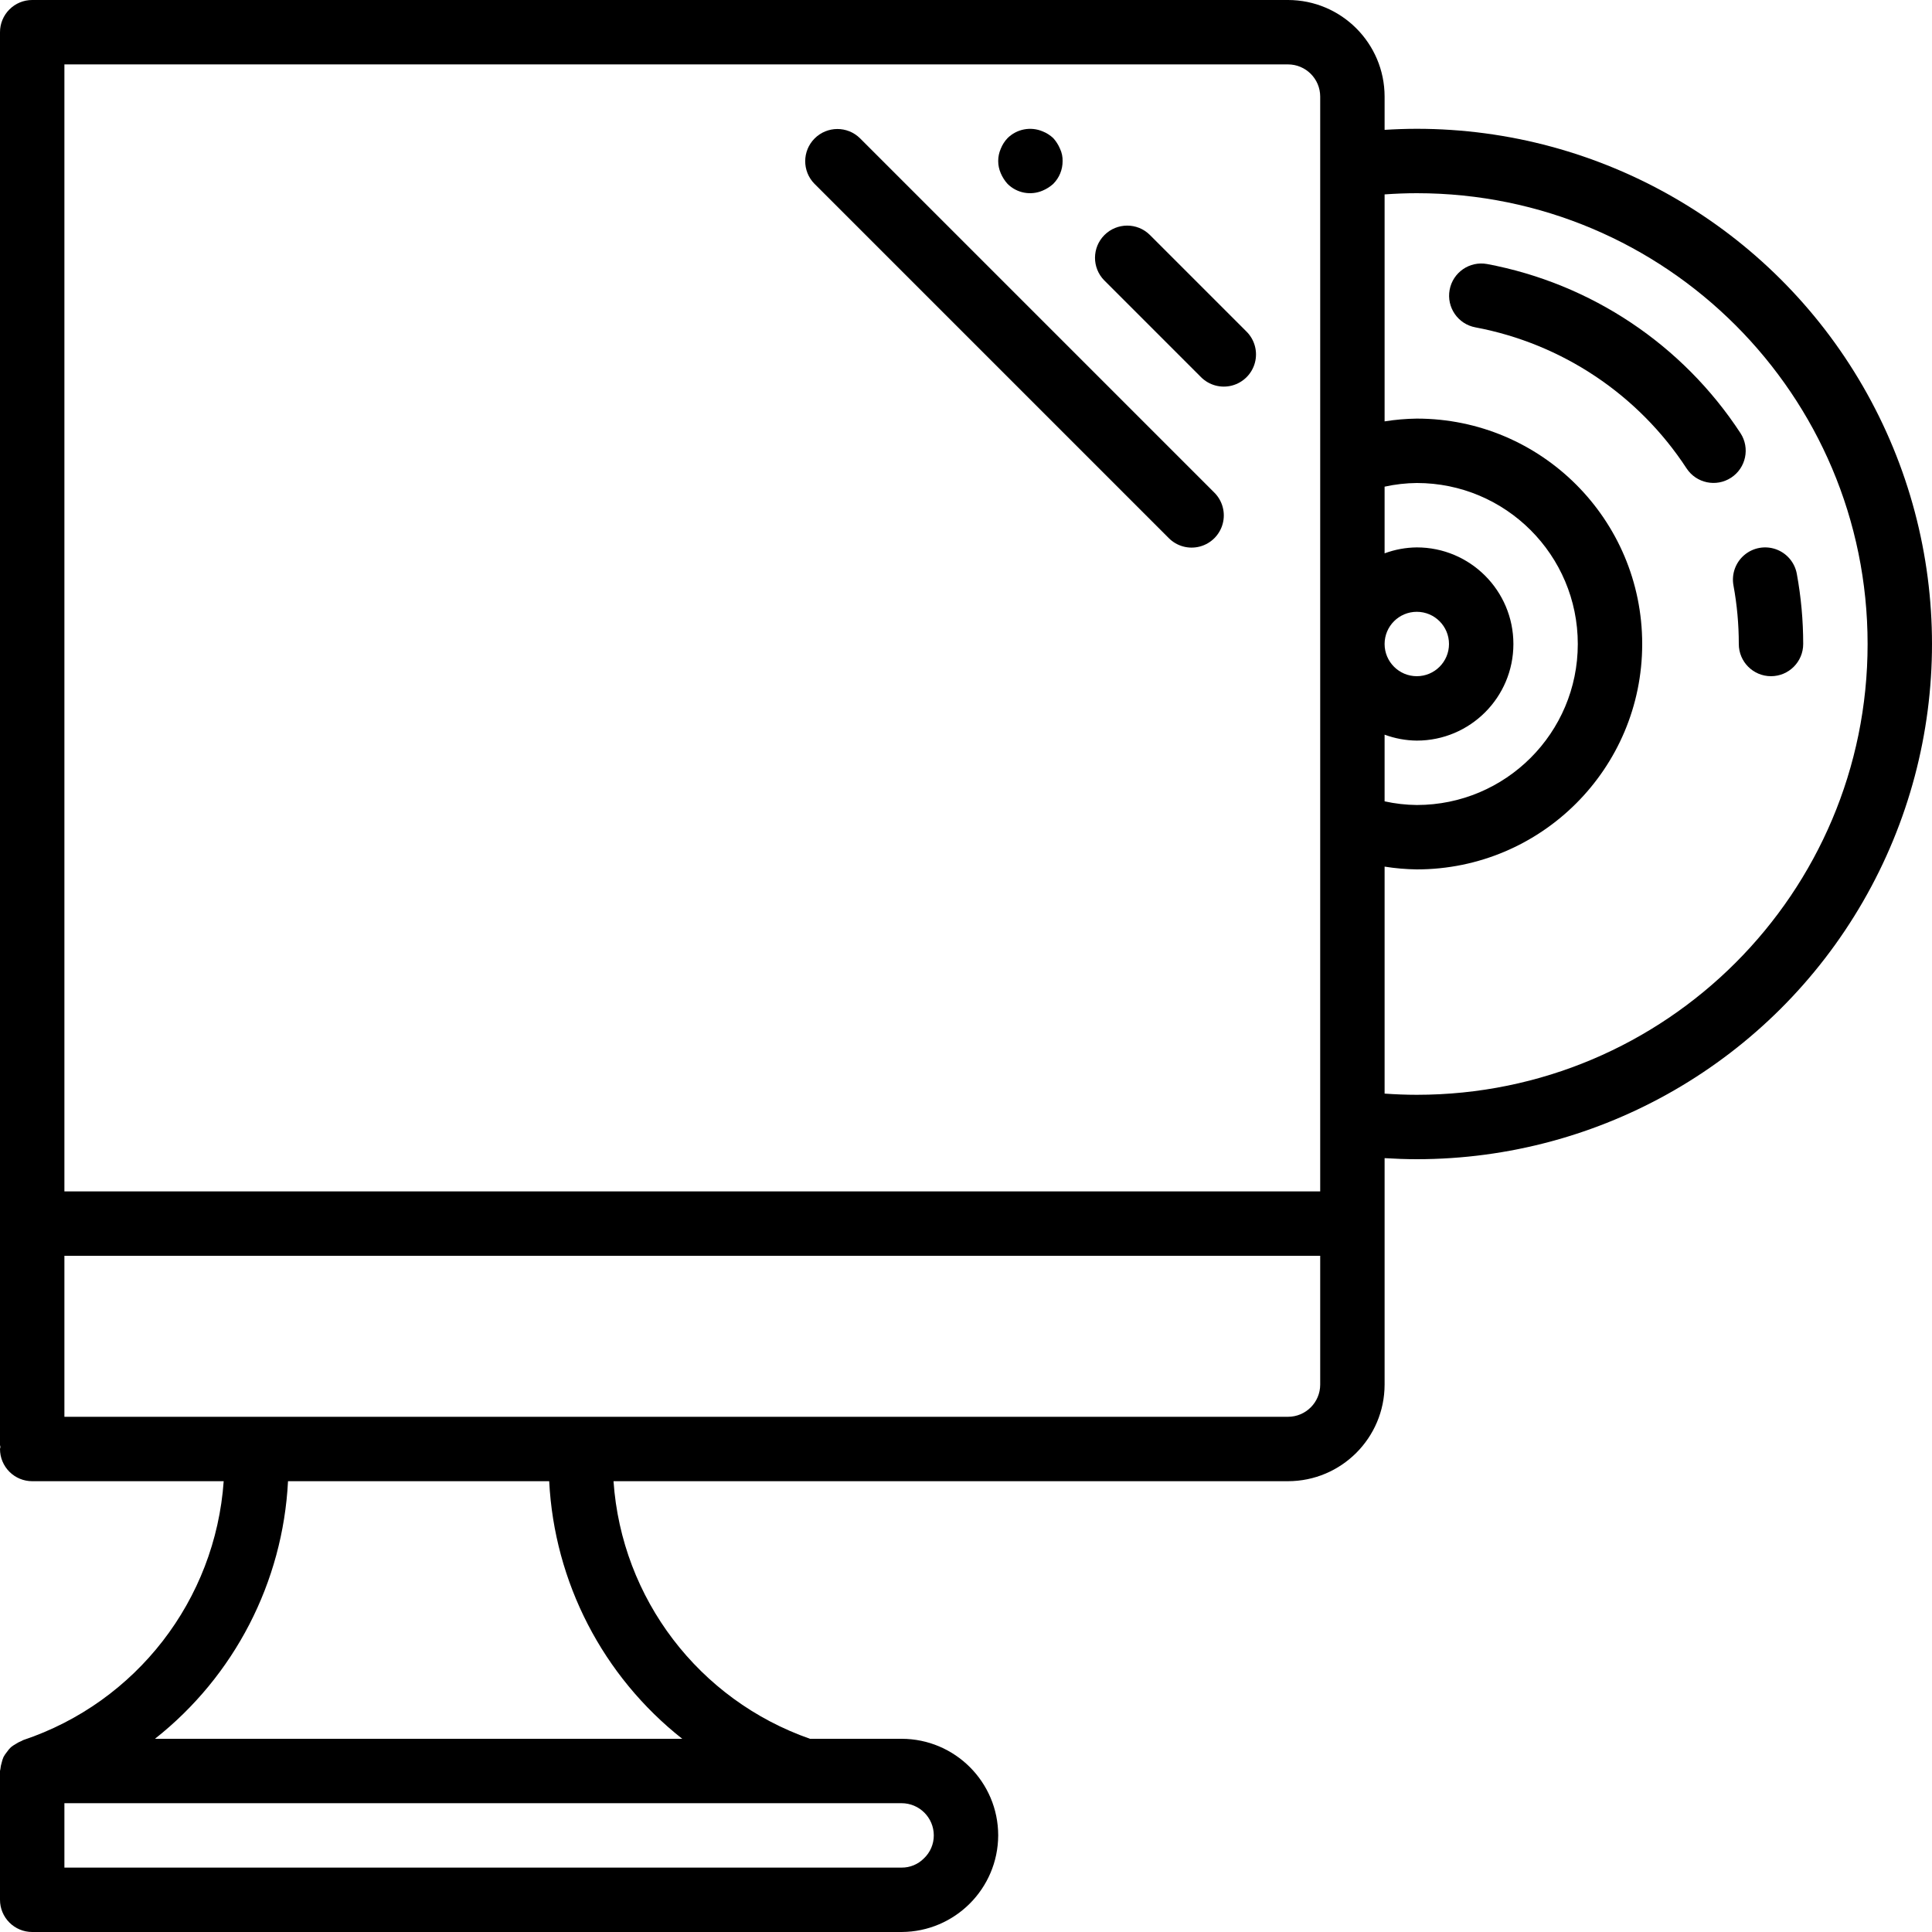 <?xml version="1.0" encoding="iso-8859-1"?>
<!-- Generator: Adobe Illustrator 19.0.0, SVG Export Plug-In . SVG Version: 6.00 Build 0)  -->
<svg version="1.1" id="Capa_1" xmlns="http://www.w3.org/2000/svg" xmlns:xlink="http://www.w3.org/1999/xlink" x="0px" y="0px"
	 viewBox="0 0 512 512" style="enable-background:new 0 0 512 512;" xml:space="preserve">
<g>
	<g>
		<g>
			<path d="M304.7,62.234c-3.341-3.281-8.701-3.256-12.012,0.054c-3.311,3.311-3.335,8.671-0.054,12.012l25.6,25.6
				c2.149,2.188,5.307,3.055,8.271,2.27c2.965-0.785,5.28-3.1,6.065-6.065c0.785-2.965-0.082-6.122-2.27-8.271L304.7,62.234z"/>
			<path d="M267.008,48.725c2.441,2.444,6.125,3.154,9.3,1.792c1.034-0.433,1.987-1.039,2.817-1.792
				c1.604-1.606,2.496-3.789,2.475-6.059c0.029-1.119-0.205-2.229-0.683-3.242c-0.433-1.034-1.039-1.986-1.791-2.817
				c-0.816-0.771-1.772-1.379-2.817-1.792c-3.177-1.342-6.85-0.634-9.301,1.792c-0.773,0.815-1.383,1.772-1.796,2.817
				c-0.906,2.066-0.906,4.417,0,6.483C265.647,46.942,266.254,47.895,267.008,48.725z"/>
			<path d="M227.9,36.634c-3.341-3.281-8.701-3.256-12.012,0.054s-3.335,8.671-0.054,12.012l93.867,93.867
				c2.149,2.188,5.307,3.055,8.271,2.27c2.965-0.785,5.28-3.1,6.065-6.065c0.785-2.965-0.082-6.122-2.27-8.271L227.9,36.634z"/>
			<path d="M493.708,102.4c-24.389-42.244-69.463-68.267-118.241-68.267c-2.841,0-5.691,0.105-8.533,0.28V25.6
				c-0.015-14.132-11.468-25.585-25.6-25.6H8.533C6.27-0.001,4.099,0.898,2.499,2.499C0.898,4.099-0.001,6.27,0,8.533v374.4
				c0,0.19,0.096,0.348,0.108,0.533C0.096,383.652,0,383.81,0,384c-0.001,2.263,0.898,4.434,2.499,6.035
				c1.6,1.6,3.771,2.499,6.035,2.499H59.28c-2.209,31.501-23.169,58.573-53.114,68.6c-0.169,0.049-0.286,0.177-0.45,0.235
				c-0.549,0.215-1.074,0.488-1.564,0.815c-0.45,0.247-0.876,0.534-1.274,0.858c-0.394,0.386-0.748,0.809-1.059,1.265
				c-0.336,0.409-0.633,0.849-0.886,1.314c-0.209,0.483-0.372,0.985-0.487,1.499c-0.175,0.555-0.291,1.127-0.344,1.707
				C0.092,469.002,0,469.153,0,469.333v34.133c-0.001,2.263,0.898,4.434,2.499,6.035c1.6,1.6,3.771,2.499,6.035,2.499h230.4
				c14.113-0.062,25.538-11.487,25.6-25.6c-0.015-14.132-11.468-25.585-25.6-25.6h-24.271
				c-29.448-10.295-49.93-37.145-52.075-68.267h178.746c14.132-0.015,25.585-11.468,25.6-25.6V306.92
				c2.842,0.175,5.692,0.28,8.533,0.28c48.779,0,93.852-26.023,118.241-68.267C518.097,196.69,518.097,144.644,493.708,102.4z
				 M238.933,477.867c4.711,0.005,8.529,3.822,8.533,8.533c0.006,2.301-0.939,4.503-2.612,6.083c-1.56,1.586-3.697,2.47-5.921,2.45
				H17.067v-17.067H238.933z M180.802,460.8H41.065c21.05-16.605,33.904-41.49,35.262-68.267h69.214
				C146.898,419.31,159.752,444.195,180.802,460.8z M349.867,366.933c-0.005,4.711-3.822,8.529-8.533,8.533H17.067V332.8h332.8
				V366.933z M349.867,315.733h-332.8V17.067h324.267c4.711,0.005,8.529,3.822,8.533,8.533V315.733z M366.933,194.694
				c2.733,1.012,5.62,1.544,8.533,1.573c14.138,0,25.6-11.461,25.6-25.6s-11.462-25.6-25.6-25.6
				c-2.914,0.029-5.801,0.561-8.533,1.573v-17.669c2.803-0.617,5.663-0.943,8.533-0.971c23.564,0,42.667,19.103,42.667,42.667
				s-19.103,42.667-42.667,42.667c-2.87-0.028-5.73-0.353-8.533-0.971V194.694z M366.933,170.667c0-4.713,3.82-8.533,8.533-8.533
				s8.533,3.82,8.533,8.533s-3.82,8.533-8.533,8.533C370.756,179.195,366.938,175.378,366.933,170.667z M375.467,290.133
				c-2.843,0-5.693-0.117-8.533-0.315v-60.154c2.823,0.452,5.675,0.697,8.533,0.735c32.99,0,59.733-26.744,59.733-59.733
				s-26.744-59.733-59.733-59.733c-2.858,0.038-5.71,0.284-8.533,0.735V51.515c2.841-0.198,5.691-0.315,8.533-0.315
				c65.98,0,119.467,53.487,119.467,119.467S441.446,290.133,375.467,290.133z"/>
			<path d="M476.171,152.05c-0.554-2.998-2.665-5.473-5.538-6.492c-2.873-1.019-6.072-0.429-8.392,1.55
				c-2.32,1.979-3.407,5.044-2.854,8.042c0.941,5.119,1.414,10.312,1.413,15.517c0,4.713,3.82,8.533,8.533,8.533
				s8.533-3.82,8.533-8.533C477.867,164.423,477.3,158.191,476.171,152.05z"/>
			<path d="M461.254,114.8c-15.35-23.47-39.611-39.662-67.175-44.833c-4.627-0.838-9.06,2.226-9.912,6.851
				c-0.852,4.625,2.198,9.067,6.821,9.933c22.972,4.316,43.188,17.818,55.975,37.383c2.584,3.93,7.86,5.03,11.798,2.458
				S463.814,118.746,461.254,114.8z"/>
		</g>
	</g>
</g>
<g>
</g>
<g>
</g>
<g>
</g>
<g>
</g>
<g>
</g>
<g>
</g>
<g>
</g>
<g>
</g>
<g>
</g>
<g>
</g>
<g>
</g>
<g>
</g>
<g>
</g>
<g>
</g>
<g>
</g>
</svg>
